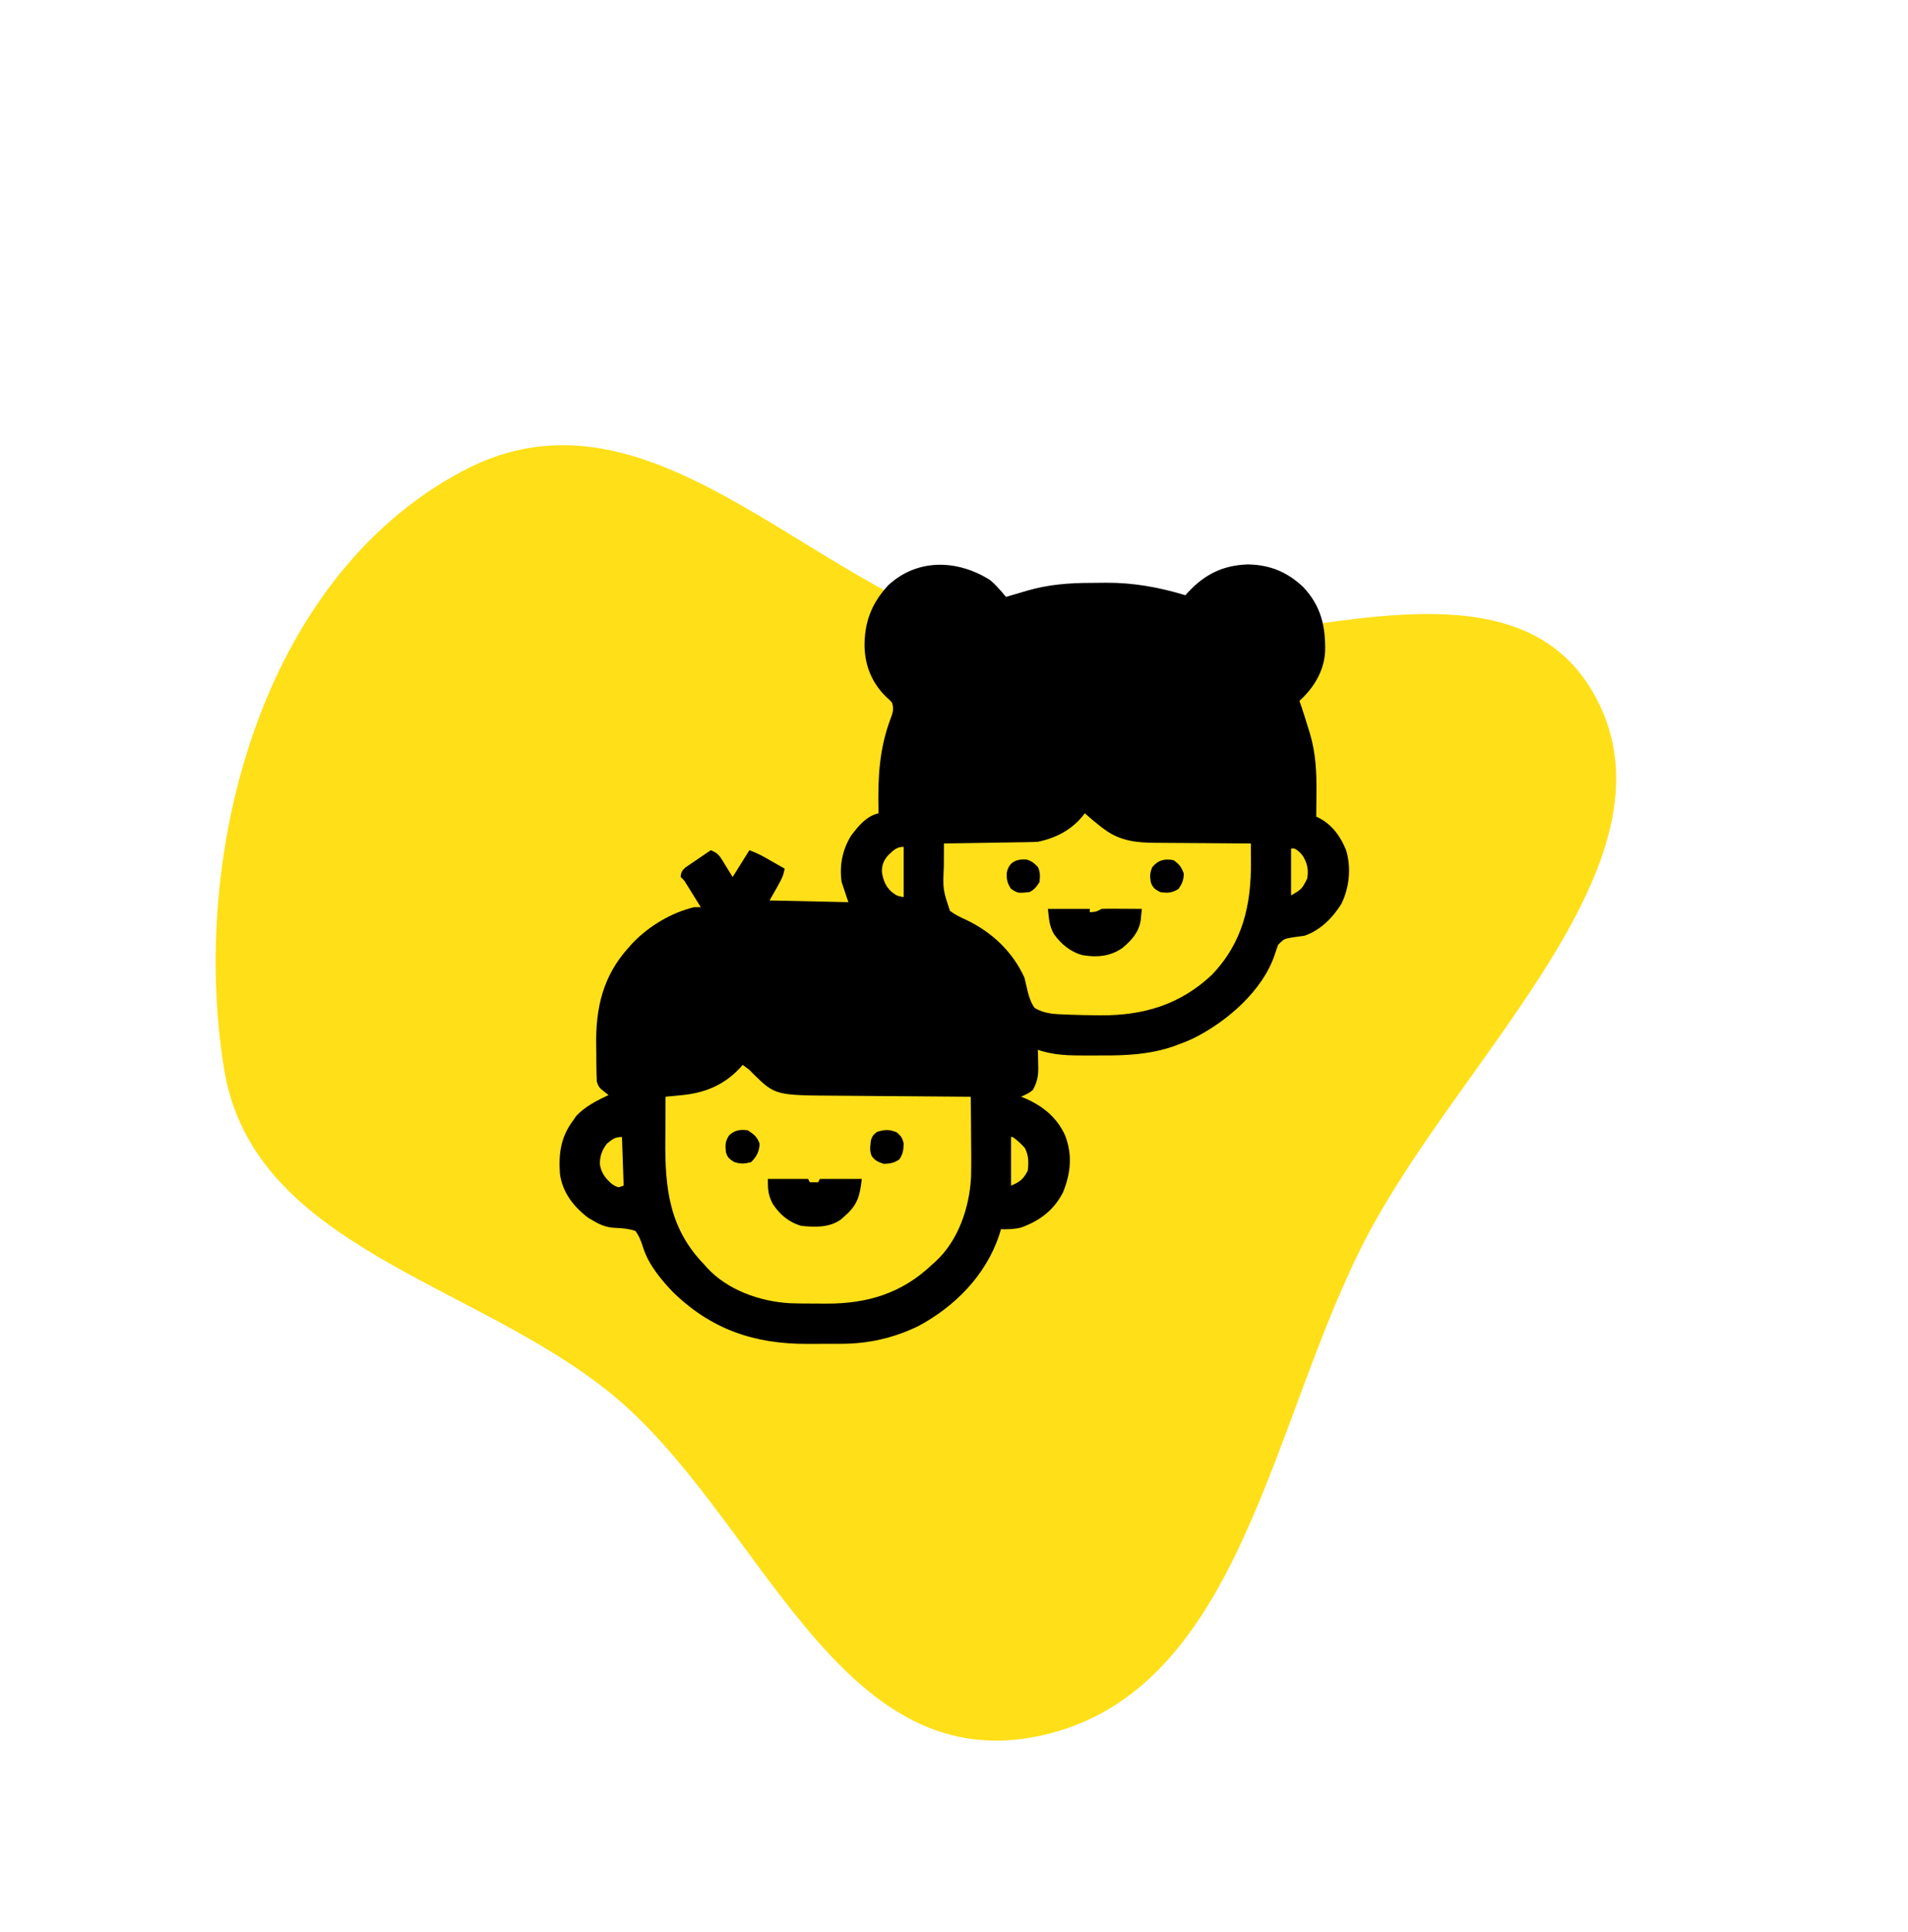 <svg width="80" height="81" viewBox="0 0 80 81" fill="none" xmlns="http://www.w3.org/2000/svg">
<path fill-rule="evenodd" clip-rule="evenodd" d="M19.391 19.749C27.535 15.415 34.315 25.333 42.856 26.999C51.025 28.591 62.723 22.083 66.771 28.988C70.823 35.9 61.439 44.049 57.362 51.743C53.261 59.484 52.104 70.972 43.57 72.775C35.075 74.571 31.872 63.541 25.648 58.446C19.886 53.731 10.604 52.293 9.394 44.806C7.961 35.946 10.838 24.3 19.391 19.749Z" fill="#FFDF18"/>
<path d="M41.5 24.308C41.759 24.519 41.966 24.767 42.18 25.023C42.24 25.005 42.24 25.005 42.302 24.987C42.49 24.931 42.678 24.876 42.865 24.821C42.96 24.793 42.96 24.793 43.057 24.764C43.969 24.499 44.834 24.435 45.778 24.435C45.974 24.435 46.17 24.432 46.367 24.429C47.519 24.422 48.601 24.619 49.703 24.953C49.744 24.907 49.785 24.861 49.827 24.814C50.534 24.061 51.295 23.695 52.318 23.661C53.246 23.677 53.969 23.973 54.641 24.609C55.381 25.391 55.583 26.248 55.561 27.296C55.522 28.124 55.088 28.832 54.484 29.383C54.512 29.463 54.54 29.542 54.568 29.625C54.675 29.947 54.777 30.271 54.876 30.596C54.898 30.666 54.898 30.666 54.92 30.738C55.168 31.562 55.207 32.38 55.196 33.237C55.196 33.334 55.195 33.432 55.194 33.529C55.193 33.764 55.191 33.999 55.188 34.234C55.23 34.255 55.272 34.275 55.316 34.296C55.864 34.58 56.218 35.085 56.444 35.649C56.66 36.389 56.578 37.203 56.242 37.891C55.878 38.475 55.358 39.001 54.696 39.227C54.527 39.25 54.359 39.274 54.19 39.297C53.835 39.36 53.835 39.36 53.592 39.604C53.538 39.747 53.488 39.893 53.442 40.039C52.928 41.549 51.432 42.833 50.047 43.524C49.81 43.634 49.57 43.73 49.325 43.819C49.282 43.835 49.238 43.851 49.193 43.868C48.2 44.206 47.212 44.253 46.173 44.246C45.959 44.245 45.743 44.246 45.529 44.248C44.83 44.248 44.181 44.242 43.516 44.008C43.518 44.088 43.521 44.169 43.523 44.252C43.525 44.36 43.527 44.467 43.529 44.575C43.532 44.654 43.532 44.654 43.534 44.735C43.539 45.109 43.488 45.366 43.305 45.695C43.148 45.829 43.002 45.888 42.813 45.977C42.852 45.992 42.891 46.007 42.931 46.023C43.694 46.34 44.303 46.826 44.654 47.587C44.973 48.409 44.897 49.176 44.571 49.984C44.188 50.733 43.595 51.178 42.813 51.461C42.527 51.53 42.263 51.537 41.969 51.531C41.943 51.618 41.917 51.705 41.89 51.795C41.321 53.474 40.037 54.772 38.496 55.596C37.461 56.096 36.398 56.335 35.251 56.334C35.177 56.334 35.102 56.334 35.026 56.335C34.87 56.335 34.715 56.335 34.559 56.335C34.324 56.334 34.089 56.336 33.854 56.338C31.618 56.345 29.813 55.726 28.207 54.157C27.711 53.636 27.188 53.008 26.969 52.309C26.886 52.048 26.807 51.824 26.641 51.602C26.351 51.507 26.095 51.485 25.792 51.475C25.436 51.457 25.187 51.357 24.883 51.18C24.811 51.138 24.738 51.096 24.663 51.052C24.055 50.59 23.584 49.992 23.477 49.211C23.417 48.363 23.511 47.655 24.039 46.961C24.098 46.874 24.098 46.874 24.158 46.785C24.53 46.383 25.026 46.138 25.516 45.906C25.413 45.826 25.413 45.826 25.309 45.744C25.135 45.606 25.097 45.565 25.024 45.344C25.014 45.144 25.009 44.947 25.007 44.748C25.006 44.688 25.006 44.629 25.005 44.567C25.004 44.441 25.003 44.314 25.003 44.188C25.002 44.061 25.001 43.933 24.998 43.806C24.973 42.249 25.283 40.906 26.36 39.719C26.409 39.664 26.458 39.609 26.509 39.552C27.184 38.837 28.137 38.262 29.102 38.031C29.195 38.031 29.287 38.031 29.383 38.031C29.269 37.846 29.155 37.662 29.04 37.477C29.008 37.425 28.976 37.373 28.942 37.319C28.911 37.268 28.88 37.218 28.847 37.166C28.819 37.12 28.79 37.073 28.76 37.026C28.678 36.896 28.678 36.896 28.539 36.766C28.552 36.578 28.589 36.503 28.727 36.375C28.777 36.341 28.827 36.307 28.878 36.272C28.932 36.235 28.985 36.198 29.041 36.16C29.097 36.122 29.153 36.084 29.212 36.045C29.268 36.006 29.325 35.967 29.383 35.927C29.523 35.831 29.664 35.735 29.805 35.641C30.019 35.733 30.13 35.812 30.252 36.01C30.277 36.05 30.302 36.09 30.328 36.13C30.358 36.181 30.389 36.231 30.42 36.282C30.519 36.442 30.617 36.601 30.719 36.766C30.951 36.394 31.183 36.023 31.422 35.641C31.651 35.732 31.844 35.814 32.054 35.933C32.104 35.962 32.153 35.99 32.204 36.019C32.281 36.062 32.281 36.062 32.358 36.106C32.436 36.151 32.436 36.151 32.516 36.196C32.644 36.269 32.771 36.341 32.899 36.414C32.828 36.766 32.828 36.766 32.266 37.75C33.902 37.785 33.902 37.785 35.571 37.82C35.478 37.542 35.385 37.263 35.289 36.977C35.189 36.296 35.318 35.625 35.681 35.04C35.984 34.632 36.326 34.21 36.836 34.094C36.834 34.024 36.834 34.024 36.833 33.954C36.805 32.616 36.862 31.402 37.336 30.141C37.432 29.88 37.492 29.718 37.399 29.453C37.299 29.339 37.299 29.339 37.175 29.233C36.574 28.655 36.275 27.94 36.249 27.115C36.238 26.093 36.541 25.292 37.241 24.537C38.473 23.395 40.147 23.46 41.5 24.308ZM45.484 34.094C45.456 34.13 45.428 34.167 45.399 34.204C44.915 34.798 44.267 35.135 43.516 35.289C43.385 35.297 43.254 35.301 43.122 35.303C43.044 35.305 42.965 35.306 42.884 35.308C42.799 35.309 42.714 35.31 42.627 35.311C42.54 35.313 42.453 35.314 42.363 35.316C42.133 35.32 41.902 35.323 41.671 35.327C41.435 35.33 41.2 35.334 40.964 35.338C40.502 35.345 40.04 35.352 39.578 35.359C39.577 35.604 39.576 35.848 39.575 36.093C39.575 36.161 39.574 36.23 39.574 36.3C39.531 37.289 39.531 37.289 39.832 38.186C40.05 38.35 40.285 38.459 40.532 38.572C41.593 39.081 42.463 39.903 42.953 40.984C42.981 41.092 43.007 41.201 43.031 41.31C43.105 41.643 43.179 41.966 43.375 42.25C43.795 42.507 44.228 42.515 44.711 42.531C44.758 42.533 44.804 42.535 44.852 42.537C45.231 42.551 45.61 42.559 45.99 42.562C46.043 42.562 46.097 42.563 46.152 42.564C47.936 42.573 49.471 42.124 50.802 40.876C52.107 39.522 52.465 37.94 52.45 36.12C52.449 36.009 52.449 36.009 52.449 35.897C52.448 35.717 52.447 35.538 52.446 35.359C52.354 35.359 52.354 35.359 52.261 35.359C51.685 35.356 51.109 35.352 50.533 35.346C50.237 35.344 49.941 35.341 49.645 35.34C49.358 35.339 49.072 35.337 48.786 35.334C48.677 35.332 48.568 35.332 48.46 35.332C47.673 35.331 46.964 35.257 46.311 34.77C46.254 34.728 46.197 34.687 46.139 34.643C45.914 34.467 45.698 34.284 45.484 34.094ZM37.245 35.848C37.049 36.069 36.975 36.259 36.977 36.555C37.029 36.897 37.132 37.167 37.394 37.398C37.608 37.555 37.608 37.555 37.891 37.609C37.891 36.913 37.891 36.217 37.891 35.5C37.586 35.5 37.464 35.647 37.245 35.848ZM54.133 35.57C54.133 36.22 54.133 36.87 54.133 37.539C54.58 37.277 54.58 37.277 54.809 36.833C54.871 36.468 54.823 36.219 54.638 35.898C54.534 35.752 54.432 35.655 54.274 35.57C54.227 35.57 54.181 35.57 54.133 35.57ZM31.141 44.641C31.087 44.702 31.087 44.702 31.032 44.764C30.346 45.501 29.535 45.824 28.548 45.915C28.486 45.921 28.424 45.927 28.361 45.933C28.209 45.948 28.058 45.962 27.906 45.977C27.903 46.438 27.9 46.899 27.899 47.361C27.898 47.517 27.897 47.674 27.896 47.83C27.881 49.829 28.067 51.507 29.524 53.008C29.562 53.052 29.601 53.096 29.641 53.141C30.499 54.082 31.873 54.563 33.118 54.633C33.451 54.646 33.784 54.648 34.118 54.647C34.291 54.647 34.464 54.649 34.637 54.65C36.364 54.657 37.82 54.218 39.086 53.008C39.13 52.969 39.174 52.93 39.22 52.89C40.177 52.015 40.648 50.627 40.714 49.356C40.729 48.804 40.723 48.252 40.717 47.699C40.715 47.532 40.714 47.364 40.714 47.196C40.712 46.79 40.708 46.383 40.703 45.977C40.618 45.976 40.533 45.975 40.445 45.975C39.639 45.969 38.834 45.963 38.028 45.956C37.614 45.953 37.2 45.95 36.785 45.947C36.385 45.944 35.985 45.941 35.584 45.937C35.432 45.936 35.28 45.935 35.128 45.934C32.507 45.919 32.507 45.919 31.589 45.023C31.534 44.966 31.479 44.91 31.422 44.852C31.329 44.78 31.235 44.71 31.141 44.641ZM25.445 47.945C25.237 48.22 25.14 48.483 25.155 48.829C25.214 49.175 25.391 49.408 25.656 49.633C25.793 49.724 25.793 49.724 25.938 49.773C26.007 49.75 26.077 49.727 26.149 49.703C26.125 49.03 26.102 48.357 26.078 47.664C25.784 47.664 25.673 47.76 25.445 47.945ZM42.391 47.664C42.391 48.337 42.391 49.01 42.391 49.703C42.764 49.554 42.917 49.424 43.094 49.07C43.132 48.722 43.134 48.447 42.975 48.13C42.816 47.949 42.658 47.803 42.461 47.664C42.438 47.664 42.415 47.664 42.391 47.664Z" fill="black"/>
<path d="M32.195 49.422C32.752 49.422 33.309 49.422 33.883 49.422C33.906 49.468 33.929 49.515 33.953 49.562C34.069 49.562 34.185 49.562 34.305 49.562C34.328 49.516 34.351 49.47 34.375 49.422C34.955 49.422 35.535 49.422 36.133 49.422C36.054 50.126 35.962 50.502 35.43 50.969C35.373 51.02 35.317 51.07 35.258 51.123C34.765 51.471 34.181 51.448 33.602 51.391C33.079 51.242 32.705 50.925 32.406 50.477C32.205 50.099 32.195 49.868 32.195 49.422Z" fill="black"/>
<path d="M43.938 38.102C44.518 38.102 45.098 38.102 45.695 38.102C45.695 38.148 45.695 38.194 45.695 38.242C45.964 38.223 45.964 38.223 46.188 38.102C46.313 38.095 46.438 38.094 46.563 38.095C46.639 38.095 46.715 38.095 46.794 38.095C46.913 38.096 46.913 38.096 47.036 38.097C47.156 38.098 47.156 38.098 47.279 38.098C47.477 38.099 47.676 38.1 47.875 38.102C47.866 38.201 47.856 38.301 47.846 38.4C47.839 38.483 47.839 38.483 47.83 38.568C47.751 39.082 47.452 39.415 47.061 39.74C46.555 40.095 45.991 40.145 45.392 40.042C44.885 39.907 44.492 39.581 44.189 39.157C43.988 38.794 43.986 38.538 43.938 38.102Z" fill="black"/>
<path d="M37.592 47.466C37.783 47.62 37.836 47.706 37.891 47.945C37.881 48.215 37.859 48.381 37.706 48.605C37.48 48.759 37.32 48.784 37.047 48.789C36.821 48.708 36.674 48.654 36.542 48.45C36.475 48.273 36.476 48.162 36.497 47.976C36.503 47.922 36.508 47.869 36.514 47.813C36.562 47.635 36.621 47.566 36.766 47.453C37.069 47.352 37.295 47.338 37.592 47.466Z" fill="black"/>
<path d="M31.351 47.383C31.606 47.546 31.744 47.654 31.848 47.941C31.841 48.269 31.721 48.489 31.492 48.719C31.208 48.79 31.044 48.805 30.767 48.706C30.569 48.572 30.5 48.524 30.437 48.297C30.405 48.002 30.405 47.856 30.565 47.603C30.805 47.369 31.026 47.345 31.351 47.383Z" fill="black"/>
<path d="M49.211 36.062C49.444 36.231 49.54 36.349 49.633 36.621C49.633 36.889 49.565 37.033 49.422 37.258C49.161 37.432 48.951 37.444 48.648 37.398C48.437 37.291 48.33 37.214 48.253 36.986C48.208 36.734 48.211 36.59 48.314 36.352C48.565 36.048 48.834 35.991 49.211 36.062Z" fill="black"/>
<path d="M43.028 36.032C43.242 36.08 43.366 36.189 43.516 36.344C43.624 36.562 43.606 36.736 43.586 36.977C43.46 37.17 43.371 37.295 43.164 37.398C42.676 37.447 42.676 37.447 42.391 37.262C42.227 37.011 42.198 36.861 42.216 36.566C42.312 36.131 42.624 36.007 43.028 36.032Z" fill="black"/>
</svg>
